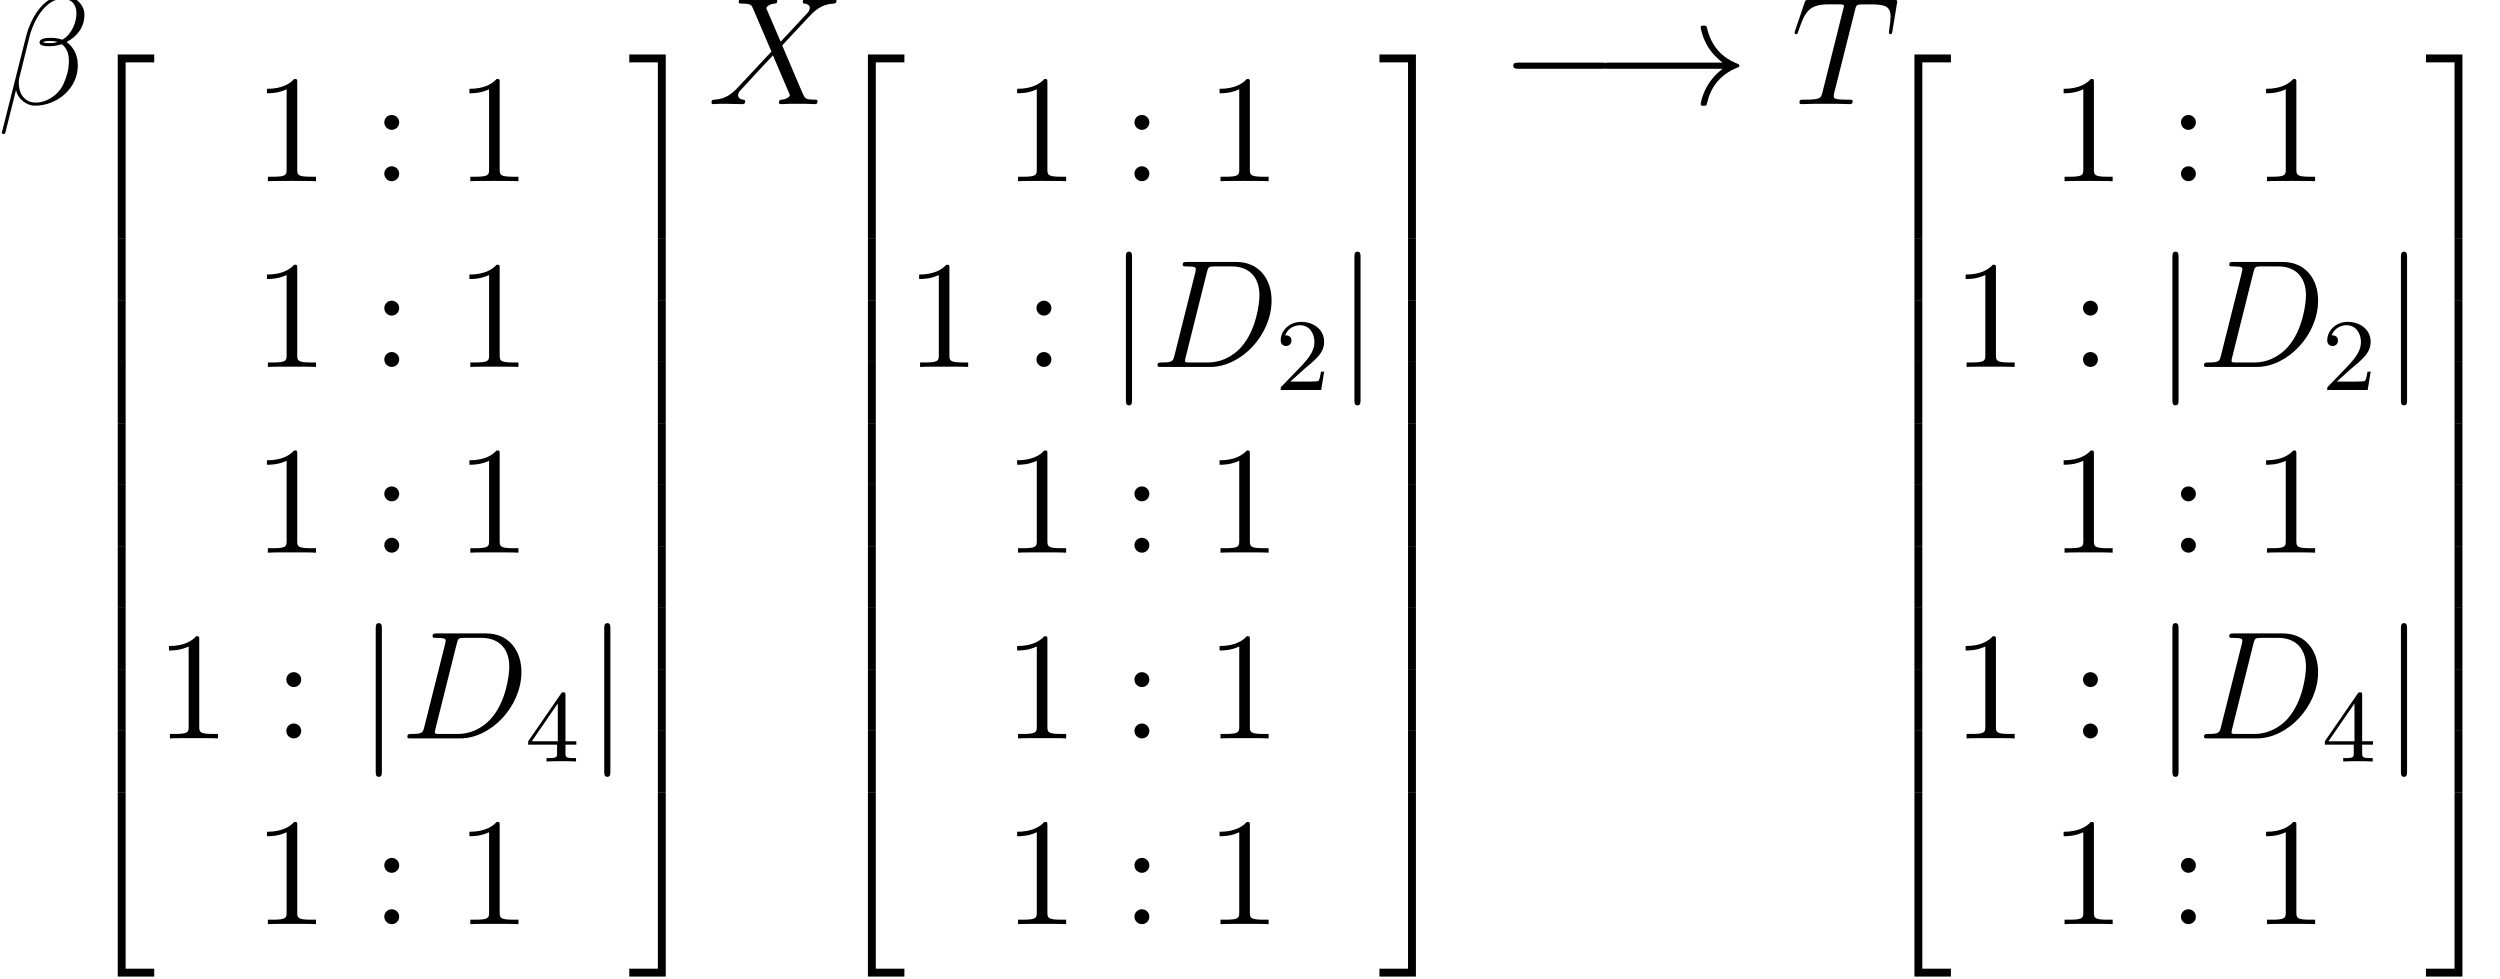 <?xml version='1.0' encoding='ISO-8859-1'?>
<!DOCTYPE svg PUBLIC "-//W3C//DTD SVG 1.1//EN" "http://www.w3.org/Graphics/SVG/1.1/DTD/svg11.dtd">
<!-- This file was generated by dvisvgm 1.2.2 (x86_64-unknown-linux-gnu) -->
<!-- Mon May  1 00:59:21 2017 -->
<svg height='86.066pt' version='1.1' viewBox='0 0 219.758 86.066' width='219.758pt' xmlns='http://www.w3.org/2000/svg' xmlns:xlink='http://www.w3.org/1999/xlink'>
<defs>
<path d='M6.792 -6.984C6.792 -7.704 6.18 -8.46 5.088 -8.46C3.54 -8.46 2.556 -6.564 2.244 -5.316L0.348 2.208C0.324 2.304 0.396 2.328 0.456 2.328C0.54 2.328 0.6 2.316 0.612 2.256L1.452 -1.104C1.572 -0.432 2.232 0.12 2.94 0.12C4.656 0.12 6.276 -1.224 6.276 -3.012C6.276 -3.468 6.168 -3.924 5.916 -4.308C5.772 -4.536 5.592 -4.704 5.4 -4.848C6.264 -5.304 6.792 -6.036 6.792 -6.984ZM4.704 -4.86C4.512 -4.788 4.32 -4.764 4.092 -4.764C3.924 -4.764 3.768 -4.752 3.552 -4.824C3.672 -4.908 3.852 -4.932 4.104 -4.932C4.32 -4.932 4.536 -4.908 4.704 -4.86ZM6.168 -7.092C6.168 -6.432 5.844 -5.472 5.064 -5.028C4.836 -5.112 4.524 -5.172 4.26 -5.172C4.008 -5.172 3.288 -5.196 3.288 -4.812C3.288 -4.488 3.948 -4.524 4.152 -4.524C4.464 -4.524 4.74 -4.596 5.028 -4.68C5.412 -4.368 5.58 -3.96 5.58 -3.36C5.58 -2.664 5.388 -2.1 5.16 -1.584C4.764 -0.696 3.828 -0.12 3 -0.12C2.124 -0.12 1.668 -0.816 1.668 -1.632C1.668 -1.74 1.668 -1.896 1.716 -2.076L2.496 -5.232C2.892 -6.804 3.9 -8.22 5.064 -8.22C5.928 -8.22 6.168 -7.62 6.168 -7.092Z' id='g0-12'/>
<path d='M1.884 -0.888C1.776 -0.468 1.752 -0.348 0.912 -0.348C0.684 -0.348 0.564 -0.348 0.564 -0.132C0.564 0 0.636 0 0.876 0H4.68C7.104 0 9.468 -2.508 9.468 -5.184C9.468 -6.912 8.436 -8.196 6.72 -8.196H2.868C2.64 -8.196 2.532 -8.196 2.532 -7.968C2.532 -7.848 2.64 -7.848 2.82 -7.848C3.552 -7.848 3.552 -7.752 3.552 -7.62C3.552 -7.596 3.552 -7.524 3.504 -7.344L1.884 -0.888ZM4.416 -7.38C4.524 -7.824 4.572 -7.848 5.04 -7.848H6.36C7.488 -7.848 8.52 -7.236 8.52 -5.58C8.52 -4.98 8.28 -2.892 7.116 -1.572C6.78 -1.176 5.868 -0.348 4.488 -0.348H3.12C2.952 -0.348 2.928 -0.348 2.856 -0.36C2.724 -0.372 2.712 -0.396 2.712 -0.492C2.712 -0.576 2.736 -0.648 2.76 -0.756L4.416 -7.38Z' id='g0-68'/>
<path d='M5.004 -7.32C5.076 -7.608 5.1 -7.716 5.28 -7.764C5.376 -7.788 5.772 -7.788 6.024 -7.788C7.224 -7.788 7.788 -7.74 7.788 -6.804C7.788 -6.624 7.74 -6.168 7.668 -5.724L7.656 -5.58C7.656 -5.532 7.704 -5.46 7.776 -5.46C7.896 -5.46 7.896 -5.52 7.932 -5.712L8.28 -7.836C8.304 -7.944 8.304 -7.968 8.304 -8.004C8.304 -8.136 8.232 -8.136 7.992 -8.136H1.428C1.152 -8.136 1.14 -8.124 1.068 -7.908L0.336 -5.748C0.324 -5.724 0.288 -5.592 0.288 -5.58C0.288 -5.52 0.336 -5.46 0.408 -5.46C0.504 -5.46 0.528 -5.508 0.576 -5.664C1.08 -7.116 1.332 -7.788 2.928 -7.788H3.732C4.02 -7.788 4.14 -7.788 4.14 -7.656C4.14 -7.62 4.14 -7.596 4.08 -7.38L2.472 -0.936C2.352 -0.468 2.328 -0.348 1.056 -0.348C0.756 -0.348 0.672 -0.348 0.672 -0.12C0.672 0 0.804 0 0.864 0C1.164 0 1.476 -0.024 1.776 -0.024H3.648C3.948 -0.024 4.272 0 4.572 0C4.704 0 4.824 0 4.824 -0.228C4.824 -0.348 4.74 -0.348 4.428 -0.348C3.348 -0.348 3.348 -0.456 3.348 -0.636C3.348 -0.648 3.348 -0.732 3.396 -0.924L5.004 -7.32Z' id='g0-84'/>
<path d='M5.7 -4.872L4.572 -7.5C4.728 -7.788 5.088 -7.836 5.232 -7.848C5.304 -7.848 5.436 -7.86 5.436 -8.064C5.436 -8.196 5.328 -8.196 5.256 -8.196C5.052 -8.196 4.812 -8.172 4.608 -8.172H3.912C3.18 -8.172 2.652 -8.196 2.64 -8.196C2.544 -8.196 2.424 -8.196 2.424 -7.968C2.424 -7.848 2.532 -7.848 2.688 -7.848C3.384 -7.848 3.432 -7.728 3.552 -7.44L4.98 -4.104L2.376 -1.32C1.944 -0.852 1.428 -0.396 0.54 -0.348C0.396 -0.336 0.3 -0.336 0.3 -0.12C0.3 -0.084 0.312 0 0.444 0C0.612 0 0.792 -0.024 0.96 -0.024H1.524C1.908 -0.024 2.328 0 2.7 0C2.784 0 2.928 0 2.928 -0.216C2.928 -0.336 2.844 -0.348 2.772 -0.348C2.532 -0.372 2.376 -0.504 2.376 -0.696C2.376 -0.9 2.52 -1.044 2.868 -1.404L3.936 -2.568C4.2 -2.844 4.836 -3.54 5.1 -3.804L6.36 -0.852C6.372 -0.828 6.42 -0.708 6.42 -0.696C6.42 -0.588 6.156 -0.372 5.772 -0.348C5.7 -0.348 5.568 -0.336 5.568 -0.12C5.568 0 5.688 0 5.748 0C5.952 0 6.192 -0.024 6.396 -0.024H7.716C7.932 -0.024 8.16 0 8.364 0C8.448 0 8.58 0 8.58 -0.228C8.58 -0.348 8.46 -0.348 8.352 -0.348C7.632 -0.36 7.608 -0.42 7.404 -0.864L5.82 -4.584L7.344 -6.216C7.464 -6.336 7.74 -6.636 7.848 -6.756C8.364 -7.296 8.844 -7.788 9.816 -7.848C9.936 -7.86 10.056 -7.86 10.056 -8.064C10.056 -8.196 9.948 -8.196 9.9 -8.196C9.732 -8.196 9.552 -8.172 9.384 -8.172H8.832C8.448 -8.172 8.028 -8.196 7.656 -8.196C7.572 -8.196 7.428 -8.196 7.428 -7.98C7.428 -7.86 7.512 -7.848 7.584 -7.848C7.776 -7.824 7.98 -7.728 7.98 -7.5L7.968 -7.476C7.956 -7.392 7.932 -7.272 7.8 -7.128L5.7 -4.872Z' id='g0-88'/>
<path d='M2.76 14.04H3.376V0.264H5.608V-0.352H2.76V14.04Z' id='g1-50'/>
<path d='M2.28 14.04H2.896V-0.352H0.048V0.264H2.28V14.04Z' id='g1-51'/>
<path d='M2.76 14.032H5.608V13.416H3.376V-0.36H2.76V14.032Z' id='g1-52'/>
<path d='M2.28 13.416H0.048V14.032H2.896V-0.36H2.28V13.416Z' id='g1-53'/>
<path d='M3.376 -0.008H2.76V4.808H3.376V-0.008Z' id='g1-54'/>
<path d='M2.896 -0.008H2.28V4.808H2.896V-0.008Z' id='g1-55'/>
<path d='M3.456 -7.692C3.456 -7.968 3.456 -7.98 3.216 -7.98C2.928 -7.656 2.328 -7.212 1.092 -7.212V-6.864C1.368 -6.864 1.968 -6.864 2.628 -7.176V-0.924C2.628 -0.492 2.592 -0.348 1.536 -0.348H1.164V0C1.488 -0.024 2.652 -0.024 3.048 -0.024S4.596 -0.024 4.92 0V-0.348H4.548C3.492 -0.348 3.456 -0.492 3.456 -0.924V-7.692Z' id='g2-49'/>
<path d='M2.208 -4.596C2.208 -4.92 1.932 -5.172 1.632 -5.172C1.284 -5.172 1.044 -4.896 1.044 -4.596C1.044 -4.236 1.344 -4.008 1.62 -4.008C1.944 -4.008 2.208 -4.26 2.208 -4.596ZM2.208 -0.588C2.208 -0.912 1.932 -1.164 1.632 -1.164C1.284 -1.164 1.044 -0.888 1.044 -0.588C1.044 -0.228 1.344 0 1.62 0C1.944 0 2.208 -0.252 2.208 -0.588Z' id='g2-58'/>
<path d='M7.908 -2.76C8.112 -2.76 8.328 -2.76 8.328 -3S8.112 -3.24 7.908 -3.24H1.416C1.212 -3.24 0.996 -3.24 0.996 -3S1.212 -2.76 1.416 -2.76H7.908Z' id='g3-0'/>
<path d='M10.008 -2.76C9.348 -2.256 9.024 -1.764 8.928 -1.608C8.388 -0.78 8.292 -0.024 8.292 -0.012C8.292 0.132 8.436 0.132 8.532 0.132C8.736 0.132 8.748 0.108 8.796 -0.108C9.072 -1.284 9.78 -2.292 11.136 -2.844C11.28 -2.892 11.316 -2.916 11.316 -3S11.244 -3.12 11.22 -3.132C10.692 -3.336 9.24 -3.936 8.784 -5.952C8.748 -6.096 8.736 -6.132 8.532 -6.132C8.436 -6.132 8.292 -6.132 8.292 -5.988C8.292 -5.964 8.4 -5.208 8.904 -4.404C9.144 -4.044 9.492 -3.624 10.008 -3.24H1.092C0.876 -3.24 0.66 -3.24 0.66 -3S0.876 -2.76 1.092 -2.76H10.008Z' id='g3-33'/>
<path d='M1.908 -8.568C1.908 -8.784 1.908 -9 1.668 -9S1.428 -8.784 1.428 -8.568V2.568C1.428 2.784 1.428 3 1.668 3S1.908 2.784 1.908 2.568V-8.568Z' id='g3-106'/>
<path d='M2.256 -1.632C2.384 -1.752 2.72 -2.016 2.848 -2.128C3.344 -2.584 3.816 -3.024 3.816 -3.752C3.816 -4.704 3.016 -5.32 2.016 -5.32C1.056 -5.32 0.424 -4.592 0.424 -3.88C0.424 -3.488 0.736 -3.432 0.848 -3.432C1.016 -3.432 1.264 -3.552 1.264 -3.856C1.264 -4.272 0.864 -4.272 0.768 -4.272C1 -4.856 1.536 -5.056 1.928 -5.056C2.672 -5.056 3.056 -4.424 3.056 -3.752C3.056 -2.92 2.472 -2.312 1.528 -1.344L0.52 -0.304C0.424 -0.216 0.424 -0.2 0.424 0H3.584L3.816 -1.432H3.568C3.544 -1.272 3.48 -0.872 3.384 -0.72C3.336 -0.656 2.728 -0.656 2.6 -0.656H1.176L2.256 -1.632Z' id='g4-50'/>
<path d='M3.152 -5.176C3.152 -5.336 3.152 -5.4 2.984 -5.4C2.88 -5.4 2.872 -5.392 2.792 -5.28L0.24 -1.576V-1.312H2.496V-0.648C2.496 -0.352 2.472 -0.264 1.856 -0.264H1.672V0C2.352 -0.024 2.368 -0.024 2.824 -0.024S3.296 -0.024 3.976 0V-0.264H3.792C3.176 -0.264 3.152 -0.352 3.152 -0.648V-1.312H4V-1.576H3.152V-5.176ZM2.552 -4.528V-1.576H0.52L2.552 -4.528Z' id='g4-52'/>
</defs>
<g id='page1' transform='matrix(1.126 0 0 1.126 -63.986 -65.163)'>
<use x='56.625' xlink:href='#g0-12' y='66'/>
<use x='63.258' xlink:href='#g1-50' y='62.476'/>
<use x='63.258' xlink:href='#g1-54' y='76.516'/>
<use x='63.258' xlink:href='#g1-54' y='81.317'/>
<use x='63.258' xlink:href='#g1-54' y='86.117'/>
<use x='63.258' xlink:href='#g1-54' y='90.917'/>
<use x='63.258' xlink:href='#g1-54' y='95.717'/>
<use x='63.258' xlink:href='#g1-54' y='100.517'/>
<use x='63.258' xlink:href='#g1-54' y='105.317'/>
<use x='63.258' xlink:href='#g1-54' y='110.117'/>
<use x='63.258' xlink:href='#g1-54' y='114.917'/>
<use x='63.258' xlink:href='#g1-52' y='120.077'/>
<use x='76.574' xlink:href='#g2-49' y='72.017'/>
<use x='85.782' xlink:href='#g2-58' y='72.017'/>
<use x='92.379' xlink:href='#g2-49' y='72.017'/>
<use x='76.574' xlink:href='#g2-49' y='86.517'/>
<use x='85.782' xlink:href='#g2-58' y='86.517'/>
<use x='92.379' xlink:href='#g2-49' y='86.517'/>
<use x='76.574' xlink:href='#g2-49' y='101.017'/>
<use x='85.782' xlink:href='#g2-58' y='101.017'/>
<use x='92.379' xlink:href='#g2-49' y='101.017'/>
<use x='68.925' xlink:href='#g2-49' y='115.517'/>
<use x='78.133' xlink:href='#g2-58' y='115.517'/>
<use x='84.73' xlink:href='#g3-106' y='115.517'/>
<use x='88.064' xlink:href='#g0-68' y='115.517'/>
<use x='97.819' xlink:href='#g4-52' y='117.317'/>
<use x='102.569' xlink:href='#g3-106' y='115.517'/>
<use x='76.574' xlink:href='#g2-49' y='130.017'/>
<use x='85.782' xlink:href='#g2-58' y='130.017'/>
<use x='92.379' xlink:href='#g2-49' y='130.017'/>
<use x='105.903' xlink:href='#g1-51' y='62.476'/>
<use x='105.903' xlink:href='#g1-55' y='76.516'/>
<use x='105.903' xlink:href='#g1-55' y='81.317'/>
<use x='105.903' xlink:href='#g1-55' y='86.117'/>
<use x='105.903' xlink:href='#g1-55' y='90.917'/>
<use x='105.903' xlink:href='#g1-55' y='95.717'/>
<use x='105.903' xlink:href='#g1-55' y='100.517'/>
<use x='105.903' xlink:href='#g1-55' y='105.317'/>
<use x='105.903' xlink:href='#g1-55' y='110.117'/>
<use x='105.903' xlink:href='#g1-55' y='114.917'/>
<use x='105.903' xlink:href='#g1-53' y='120.077'/>
<use x='112.069' xlink:href='#g0-88' y='66'/>
<use x='121.821' xlink:href='#g1-50' y='62.476'/>
<use x='121.821' xlink:href='#g1-54' y='76.516'/>
<use x='121.821' xlink:href='#g1-54' y='81.317'/>
<use x='121.821' xlink:href='#g1-54' y='86.117'/>
<use x='121.821' xlink:href='#g1-54' y='90.917'/>
<use x='121.821' xlink:href='#g1-54' y='95.717'/>
<use x='121.821' xlink:href='#g1-54' y='100.517'/>
<use x='121.821' xlink:href='#g1-54' y='105.317'/>
<use x='121.821' xlink:href='#g1-54' y='110.117'/>
<use x='121.821' xlink:href='#g1-54' y='114.917'/>
<use x='121.821' xlink:href='#g1-52' y='120.077'/>
<use x='135.137' xlink:href='#g2-49' y='72.017'/>
<use x='144.345' xlink:href='#g2-58' y='72.017'/>
<use x='150.942' xlink:href='#g2-49' y='72.017'/>
<use x='127.488' xlink:href='#g2-49' y='86.517'/>
<use x='136.696' xlink:href='#g2-58' y='86.517'/>
<use x='143.293' xlink:href='#g3-106' y='86.517'/>
<use x='146.627' xlink:href='#g0-68' y='86.517'/>
<use x='156.382' xlink:href='#g4-50' y='88.317'/>
<use x='161.132' xlink:href='#g3-106' y='86.517'/>
<use x='135.137' xlink:href='#g2-49' y='101.017'/>
<use x='144.345' xlink:href='#g2-58' y='101.017'/>
<use x='150.942' xlink:href='#g2-49' y='101.017'/>
<use x='135.137' xlink:href='#g2-49' y='115.517'/>
<use x='144.345' xlink:href='#g2-58' y='115.517'/>
<use x='150.942' xlink:href='#g2-49' y='115.517'/>
<use x='135.137' xlink:href='#g2-49' y='130.017'/>
<use x='144.345' xlink:href='#g2-58' y='130.017'/>
<use x='150.942' xlink:href='#g2-49' y='130.017'/>
<use x='164.466' xlink:href='#g1-51' y='62.476'/>
<use x='164.466' xlink:href='#g1-55' y='76.516'/>
<use x='164.466' xlink:href='#g1-55' y='81.317'/>
<use x='164.466' xlink:href='#g1-55' y='86.117'/>
<use x='164.466' xlink:href='#g1-55' y='90.917'/>
<use x='164.466' xlink:href='#g1-55' y='95.717'/>
<use x='164.466' xlink:href='#g1-55' y='100.517'/>
<use x='164.466' xlink:href='#g1-55' y='105.317'/>
<use x='164.466' xlink:href='#g1-55' y='110.117'/>
<use x='164.466' xlink:href='#g1-55' y='114.917'/>
<use x='164.466' xlink:href='#g1-53' y='120.077'/>
<use x='173.966' xlink:href='#g3-0' y='66'/>
<use x='181.299' xlink:href='#g3-33' y='66'/>
<use x='196.632' xlink:href='#g0-84' y='66'/>
<use x='203.519' xlink:href='#g1-50' y='62.476'/>
<use x='203.519' xlink:href='#g1-54' y='76.516'/>
<use x='203.519' xlink:href='#g1-54' y='81.317'/>
<use x='203.519' xlink:href='#g1-54' y='86.117'/>
<use x='203.519' xlink:href='#g1-54' y='90.917'/>
<use x='203.519' xlink:href='#g1-54' y='95.717'/>
<use x='203.519' xlink:href='#g1-54' y='100.517'/>
<use x='203.519' xlink:href='#g1-54' y='105.317'/>
<use x='203.519' xlink:href='#g1-54' y='110.117'/>
<use x='203.519' xlink:href='#g1-54' y='114.917'/>
<use x='203.519' xlink:href='#g1-52' y='120.077'/>
<use x='216.835' xlink:href='#g2-49' y='72.017'/>
<use x='226.043' xlink:href='#g2-58' y='72.017'/>
<use x='232.64' xlink:href='#g2-49' y='72.017'/>
<use x='209.186' xlink:href='#g2-49' y='86.517'/>
<use x='218.394' xlink:href='#g2-58' y='86.517'/>
<use x='224.991' xlink:href='#g3-106' y='86.517'/>
<use x='228.325' xlink:href='#g0-68' y='86.517'/>
<use x='238.08' xlink:href='#g4-50' y='88.317'/>
<use x='242.83' xlink:href='#g3-106' y='86.517'/>
<use x='216.835' xlink:href='#g2-49' y='101.017'/>
<use x='226.043' xlink:href='#g2-58' y='101.017'/>
<use x='232.64' xlink:href='#g2-49' y='101.017'/>
<use x='209.186' xlink:href='#g2-49' y='115.517'/>
<use x='218.394' xlink:href='#g2-58' y='115.517'/>
<use x='224.991' xlink:href='#g3-106' y='115.517'/>
<use x='228.325' xlink:href='#g0-68' y='115.517'/>
<use x='238.08' xlink:href='#g4-52' y='117.317'/>
<use x='242.83' xlink:href='#g3-106' y='115.517'/>
<use x='216.835' xlink:href='#g2-49' y='130.017'/>
<use x='226.043' xlink:href='#g2-58' y='130.017'/>
<use x='232.64' xlink:href='#g2-49' y='130.017'/>
<use x='246.164' xlink:href='#g1-51' y='62.476'/>
<use x='246.164' xlink:href='#g1-55' y='76.516'/>
<use x='246.164' xlink:href='#g1-55' y='81.317'/>
<use x='246.164' xlink:href='#g1-55' y='86.117'/>
<use x='246.164' xlink:href='#g1-55' y='90.917'/>
<use x='246.164' xlink:href='#g1-55' y='95.717'/>
<use x='246.164' xlink:href='#g1-55' y='100.517'/>
<use x='246.164' xlink:href='#g1-55' y='105.317'/>
<use x='246.164' xlink:href='#g1-55' y='110.117'/>
<use x='246.164' xlink:href='#g1-55' y='114.917'/>
<use x='246.164' xlink:href='#g1-53' y='120.077'/>
</g>
</svg>

